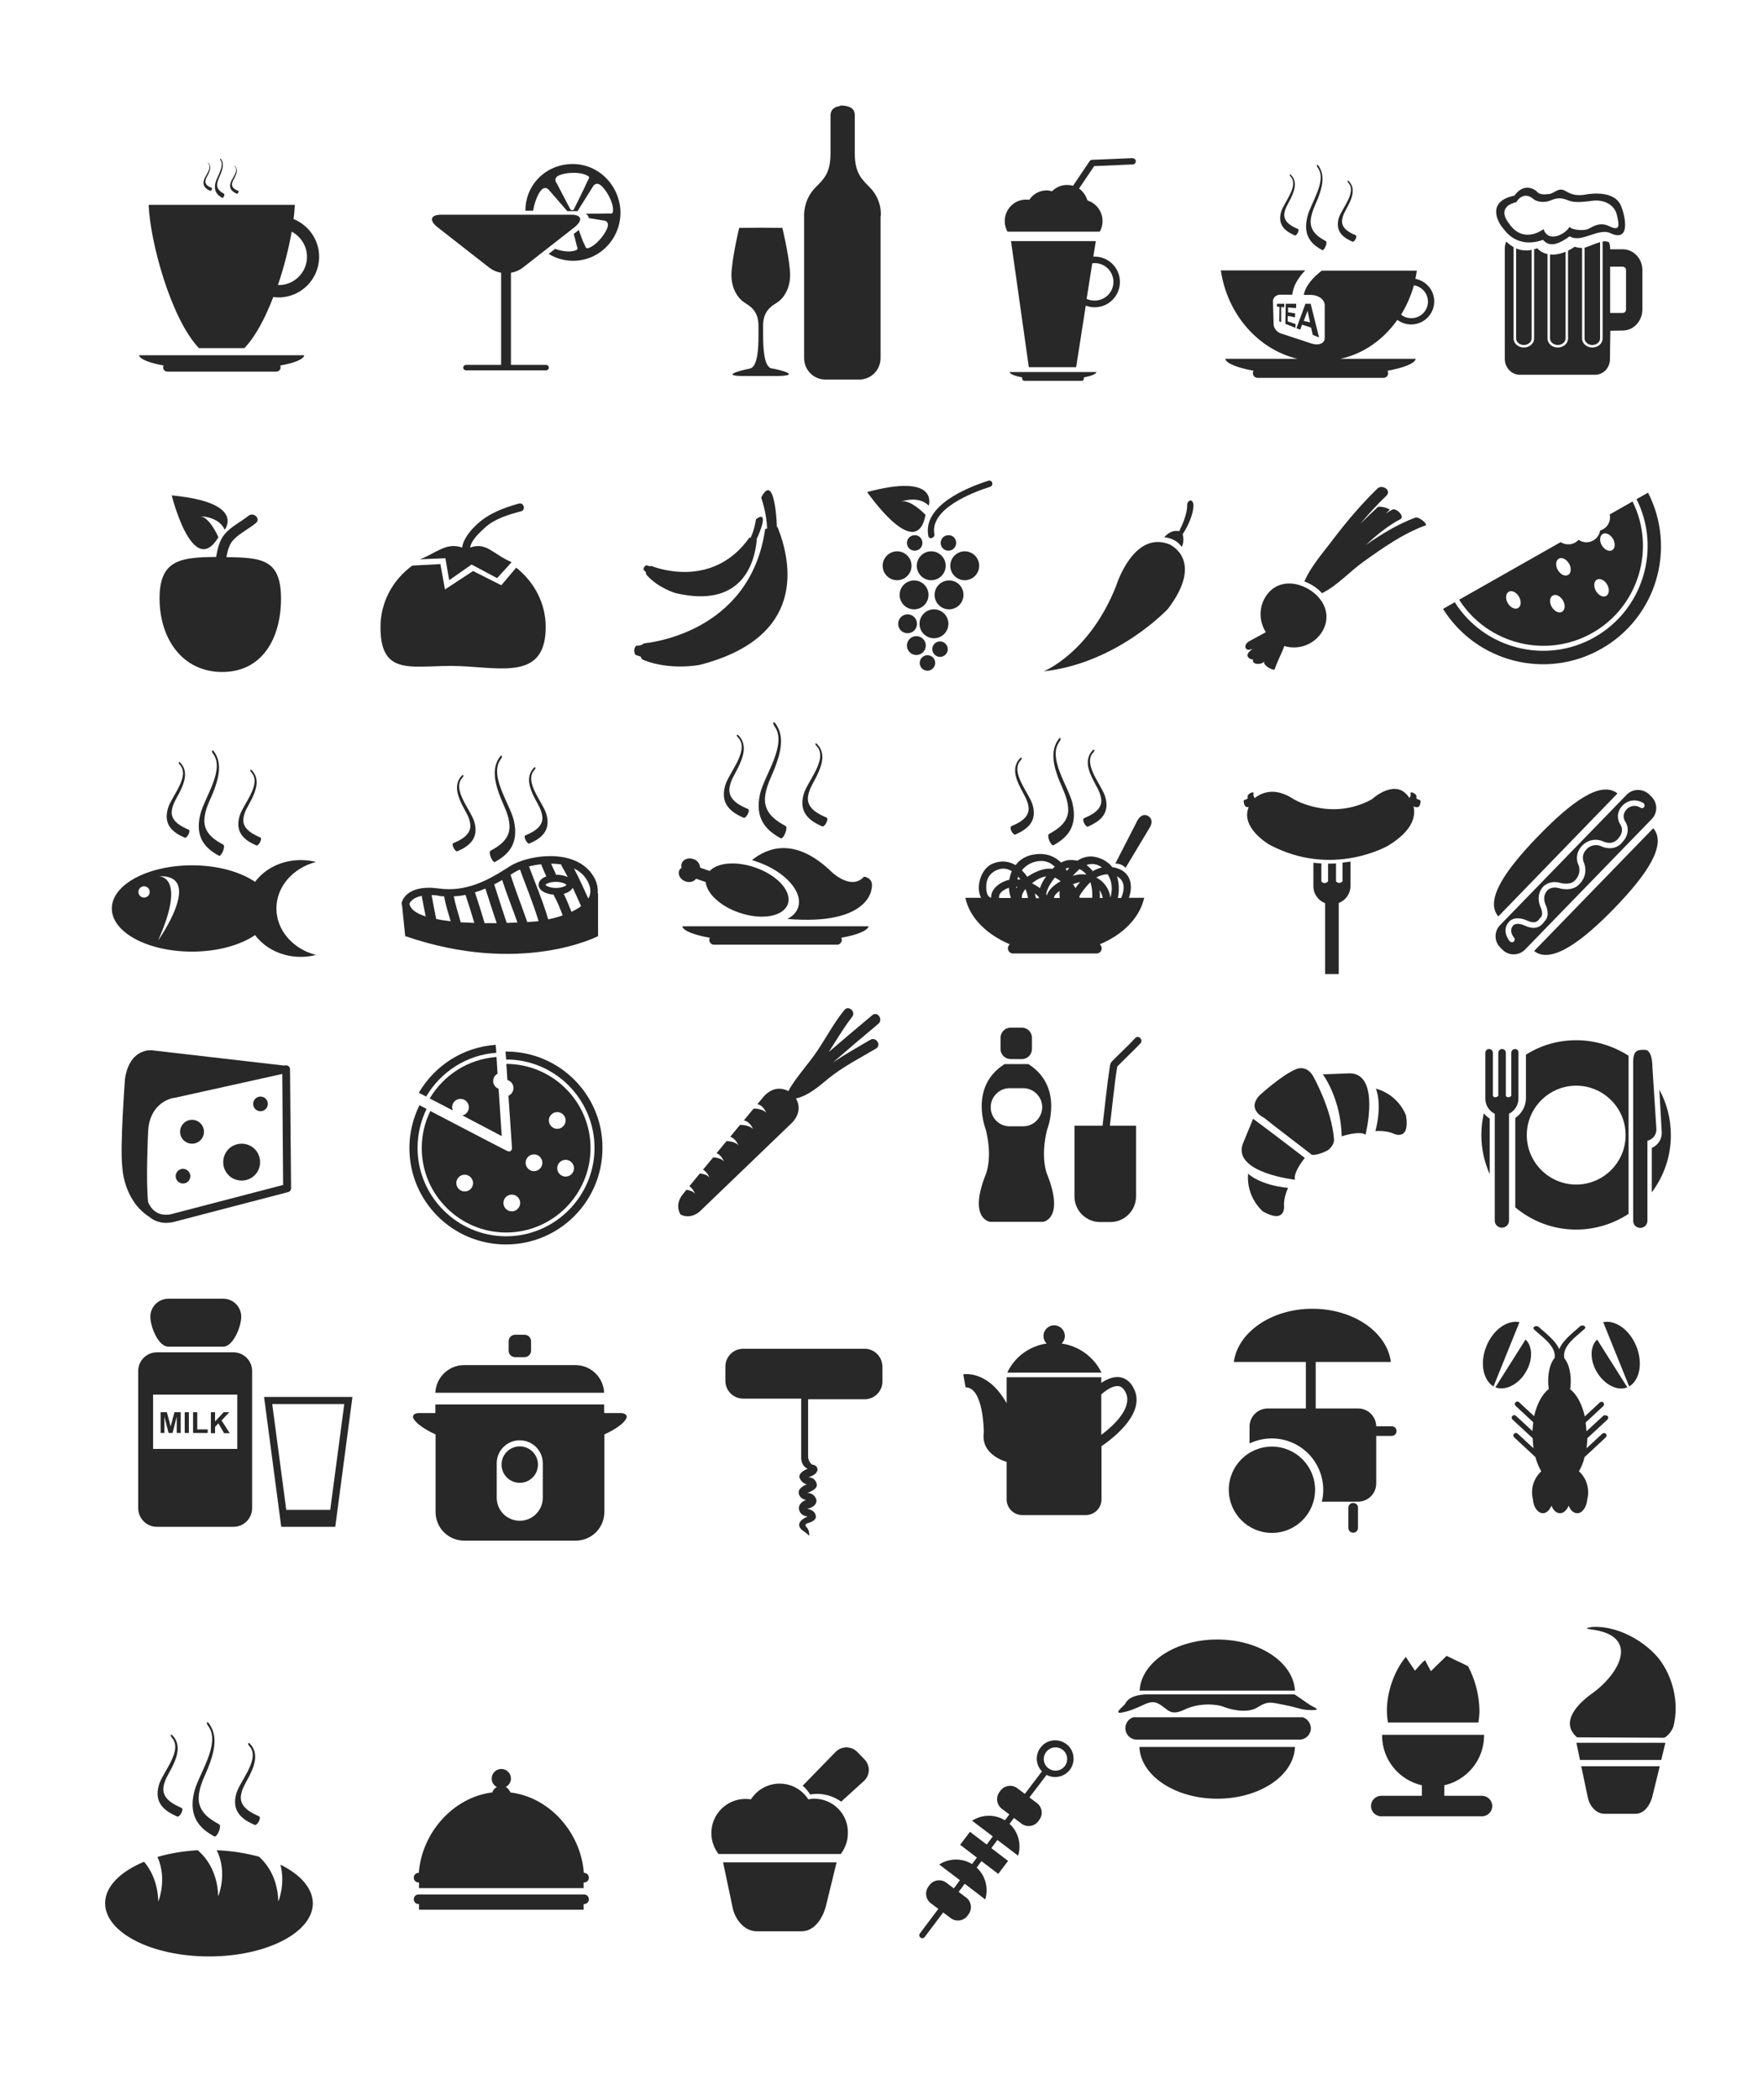 <?xml version="1.0" encoding="UTF-8" standalone="no"?>
<!-- Generator: Adobe Illustrator 23.0.3, SVG Export Plug-In . SVG Version: 6.00 Build 0)  -->

<svg
   xmlns:dc="http://purl.org/dc/elements/1.1/"
   xmlns:cc="http://creativecommons.org/ns#"
   xmlns:rdf="http://www.w3.org/1999/02/22-rdf-syntax-ns#"
   xmlns:svg="http://www.w3.org/2000/svg"
   xmlns="http://www.w3.org/2000/svg"
   xmlns:sodipodi="http://sodipodi.sourceforge.net/DTD/sodipodi-0.dtd"
   xmlns:inkscape="http://www.inkscape.org/namespaces/inkscape"
   version="1.1"
   id="Capa_1"
   x="0px"
   y="0px"
   viewBox="0 0 841.9 1002.6"
   style="enable-background:new 0 0 841.9 1002.6;"
   xml:space="preserve"
   sodipodi:docname="36 Food and drink flat icons.svg"
   inkscape:version="0.92.4 (5da689c313, 2019-01-14)"><defs
   id="defs4701" /><sodipodi:namedview
   pagecolor="#ffffff"
   bordercolor="#666666"
   borderopacity="1"
   objecttolerance="10"
   gridtolerance="10"
   guidetolerance="10"
   inkscape:pageopacity="0"
   inkscape:pageshadow="2"
   inkscape:window-width="1280"
   inkscape:window-height="961"
   id="namedview4699"
   showgrid="false"
   inkscape:zoom="0.76002396"
   inkscape:cx="420.95001"
   inkscape:cy="501.29999"
   inkscape:window-x="-8"
   inkscape:window-y="-8"
   inkscape:window-maximized="1"
   inkscape:current-layer="Capa_1"
   inkscape:snap-text-baseline="true" />
<style
   type="text/css"
   id="style4209">
	.st0{fill:url(#SVGID_1_);}
	.st1{fill:#282829;}
</style>

<g
   id="g4316">
	<path
   class="st1"
   d="M108.1,266c0.6-3.1,1.4-6.2,3.3-8.2c3-3.2,7.4-5.3,10.8-8.1c2.4-2-1-5.4-3.5-3.5c-3.6,2.9-8.4,5.2-11.4,8.8   c-2.5,2.9-3.4,7-4.1,10.9c-17.4,0.1-27,1.6-27,19.8c0,19.1,10.8,35.1,29.9,35.1c19.1,0,28.1-16,28.1-35.1   C134.1,267.4,125.7,266.1,108.1,266z"
   id="path4312" />
	<path
   class="st1"
   d="M104.3,256.5c0,0-4-9.4-8.5-10c0,0,8.7,0,11.5,6.4c0,0,10.4-13-25.3-16.4C82,236.5,92,276.7,104.3,256.5z"
   id="path4314" />
</g>
<g
   id="g4328">
	<path
   class="st1"
   d="M191.8,431.3c0,0.3,0.1,0.6,0.2,1l1.5,14.6c55.5,19.1,92.1,0,92.1,0v-20.6c-0.1,0.1-0.1,0.2-0.2,0.3   c0.2-2.2-0.1-4.5-1.3-7c-3.5-7-11.1-10.9-21.4-10.9c-7.1,0-14.8,2-19.3,4.9c-6.7,4.3-16.8,10.9-28.9,10.9c-1.5,0-3.1-0.1-4.6-0.3   c-1.8-0.2-3.4-0.4-5-0.4c-11.6,0-13,6.9-13.1,7.2l0,0.2L191.8,431.3z M258.4,412.6c0.8,2,1.6,3.9,2.5,5.8c-2.3,0.8-3.7,2.3-3.7,4   c0,2.5,3,4.4,7.2,4.7c0.1,0.2,0.1,0.4,0.2,0.6c1.7,3,2.9,6.1,4.1,9.3c-2.3,0.8-4.7,1.5-7,1.9c0-0.1,0-0.2,0-0.3   c-2.5-8.5-6-16.7-9.1-25C254.4,413.2,256.3,412.8,258.4,412.6z M265.5,421c3.1,0,4.9,1.1,5,1.5c-0.2,0.3-1.9,1.4-5,1.4   c-3.1,0-4.9-1.1-5-1.5C260.7,422,262.4,421,265.5,421z M263.2,412.3c1.4,0,3,0.1,4.8,0.4c0.1,0.2,0.1,0.4,0.2,0.7   c1,1.7,2,3.5,2.9,5.3c-1.5-0.7-3.3-1.1-5.5-1.1c-0.1,0-0.1,0-0.2,0c0-0.3-0.1-0.6-0.2-0.9C264.5,415.3,263.8,413.8,263.2,412.3z    M277.5,432.6c-1.3,1-2.9,1.9-4.6,2.7c-1.2-2.9-2.3-5.8-3.7-8.6c2.1-0.5,3.6-1.6,4.3-2.9C274.9,426.8,276.2,429.7,277.5,432.6z    M239.8,420.1c2.2,6.8,4.9,13.5,7.3,20.3c-1.6,0.1-3.3,0.1-5.1,0.2c-2.1-6.1-4-12.3-6-18.4C237.4,421.5,238.6,420.8,239.8,420.1z    M231.8,424.2c1.8,5.5,3.5,11,5.4,16.5c-1.2,0-2.3,0-3.5,0h0c-0.8,0-1.5,0-2.3,0c-1.4-4.9-3-9.8-4.6-14.7   C228.5,425.5,230.2,424.9,231.8,424.2z M222.3,427.2c1.5,4.5,2.9,8.9,4.2,13.4c-2.3-0.1-4.4-0.2-6.5-0.3c-1.1-4.1-2.5-8.2-3.3-12.4   C218.7,427.8,220.5,427.6,222.3,427.2z M201.4,427.7c0.6,3.3,1.2,6.6,1.9,9.8c-4.8-1.5-7.4-3.6-7.8-6.1   C195.8,430.8,197,428.5,201.4,427.7z M212.1,427.9c0,0,0,0.1,0,0.1c0.7,4.1,2,7.9,3.1,11.8c-2.5-0.3-4.8-0.6-6.9-1.1   c-0.8-3.8-1.5-7.6-2.2-11.4c1.1,0,2.2,0.1,3.3,0.3C210.3,427.9,211.2,427.9,212.1,427.9z M245.4,416.6c0.8-0.5,1.8-1,2.9-1.5   c3,8.2,6.4,16.3,8.9,24.7c-0.1,0-0.2,0-0.3,0c0,0-2,0.2-5.1,0.4c-2.6-7.5-5.6-15-8-22.6C244.4,417.3,244.9,416.9,245.4,416.6z    M281.1,428.7c0,0.1-0.1,0.2-0.2,0.2c-2.2-4.8-4.3-9.6-6.8-14.3c2.7,1.3,5.1,3.3,6.7,6.5C282.2,424,282.3,426.4,281.1,428.7z"
   id="path4318" />
	<g
   id="g4326">
		<path
   class="st1"
   d="M220.4,370.4c-3.8,4.2-1.9,9.5,0.4,14.1c1.4,2.8,3.5,5.7,3.8,9.3c0.4,5.1-5.5,7.6-8.1,8.7    c-1.2,0.5,0.9,4.3,1.9,3.9c5.3-2.3,10.5-5.9,8.1-14.1c-1.7-5.7-10.8-15.4-5.7-21C221.7,370.3,221.3,369.5,220.4,370.4L220.4,370.4    z"
   id="path4320" />
		<path
   class="st1"
   d="M254.8,366.7c-3.8,4.2-1.9,9.5,0.4,14.1c1.4,2.8,3.5,5.7,3.8,9.3c0.4,5.1-5.5,7.6-8.1,8.7    c-1.2,0.5,0.9,4.3,1.9,3.9c5.3-2.3,10.5-5.9,8.1-14.1c-1.7-5.7-10.8-15.4-5.7-21C256.1,366.6,255.7,365.7,254.8,366.7L254.8,366.7    z"
   id="path4322" />
		<path
   class="st1"
   d="M238.7,361.3c-4.3,5.8-2.1,13.2,0.4,19.7c1.6,4,3.9,8,4.2,12.9c0.5,7.2-6.1,10.6-9,12.2c-1.4,0.8,1,6,2.1,5.4    c5.8-3.3,11.6-8.2,9-19.7c-1.8-7.9-12-21.5-6.3-29.3C240.1,361.2,239.7,359.9,238.7,361.3L238.7,361.3z"
   id="path4324" />
	</g>
</g>
<g
   id="g4340">
	<g
   id="g4332">
		<path
   class="st1"
   d="M760,777.9c23.1,3,13.9,20.8,0.1,30.7c-6.5,4.6-15.4,13.6-7,20.8l41.7,0.2c1.8-1,3.9-3.4,4.5-6.1    c2.1-9,0.6-20.2-5.7-29.7c-5.1-7.8-18.9-17.8-33.1-17.1C760.5,776.8,754.8,777.2,760,777.9z"
   id="path4330" />
	</g>
	<g
   id="g4338">
		<polygon
   class="st1"
   points="793.3,840.2 795.3,832 752.8,832 754.5,840.2   "
   id="polygon4334" />
		<path
   class="st1"
   d="M755.1,843.2l3.1,14.7c0.6,3.6,3.6,8,8,8H781c4.4,0,7-4.4,8-8l3.6-14.7H755.1z"
   id="path4336" />
	</g>
</g>
<g
   id="g4352">
	<g
   id="g4348">
		<path
   class="st1"
   d="M120.4,367.9c3.8,4.1,1.9,9.4-0.4,14c-1.4,2.8-3.5,5.7-3.8,9.2c-0.4,5.1,5.5,7.5,8.1,8.7    c1.2,0.5-0.9,4.3-1.9,3.8c-5.2-2.3-10.4-5.8-8-14c1.6-5.6,10.8-15.3,5.6-20.9C119.1,367.8,119.5,366.9,120.4,367.9L120.4,367.9z"
   id="path4342" />
		<path
   class="st1"
   d="M86.2,364.2c3.8,4.1,1.9,9.4-0.4,14c-1.4,2.8-3.5,5.7-3.8,9.2c-0.4,5.1,5.5,7.5,8.1,8.7    c1.2,0.5-0.9,4.3-1.9,3.8c-5.2-2.3-10.4-5.8-8-14c1.6-5.6,10.8-15.3,5.6-20.9C85,364.1,85.3,363.2,86.2,364.2L86.2,364.2z"
   id="path4344" />
		<path
   class="st1"
   d="M102.2,358.8c4.2,5.7,2.1,13.1-0.4,19.5c-1.6,3.9-3.9,8-4.2,12.8c-0.5,7.1,6,10.5,9,12.1c1.3,0.8-1,6-2.1,5.3    c-5.8-3.2-11.6-8.1-8.9-19.5c1.8-7.9,11.9-21.4,6.2-29.1C100.8,358.7,101.2,357.5,102.2,358.8L102.2,358.8z"
   id="path4346" />
	</g>
	<path
   class="st1"
   d="M132,433.7c0-10.5,8-19.4,18.9-22.2c-2.3-0.6-4.7-0.9-7.3-0.9c-9.1,0-17.1,4.1-21.8,10.4   c-7-4.8-17.9-7.9-30.1-7.9c-21.1,0-38.3,9.2-38.3,20.6c0,11.4,17.1,20.6,38.3,20.6c12.2,0,23.1-3.1,30.1-7.9   c4.7,6.3,12.7,10.4,21.8,10.4c2.5,0,5-0.3,7.3-0.9C140,453.1,132,444.2,132,433.7z M68.8,428.5c-1.5,0-2.7-1.2-2.7-2.7   c0-1.5,1.2-2.7,2.7-2.7c1.5,0,2.7,1.2,2.7,2.7C71.5,427.3,70.3,428.5,68.8,428.5z M75.5,449c13.1-29.4,1.8-30.7,0.2-30.7   C97.9,417.4,75.5,449,75.5,449z"
   id="path4350" />
</g>
<g
   id="g4364">
	<path
   class="st1"
   d="M484.9,398.4c5.3-2.4,10.6-5.9,8.2-14.2c-1.7-5.7-10.9-15.6-5.7-21.2c0.9-1,0.6-1.9-0.4-0.9   c-3.9,4.2-2,9.6,0.4,14.2c1.4,2.9,3.5,5.8,3.8,9.3c0.4,5.2-5.5,7.6-8.2,8.8C481.7,395.1,483.8,398.9,484.9,398.4z"
   id="path4354" />
	<path
   class="st1"
   d="M519.6,394.6c5.3-2.4,10.6-5.9,8.2-14.2c-1.7-5.7-10.9-15.6-5.7-21.2c0.9-1,0.6-1.9-0.4-0.9   c-3.9,4.2-2,9.6,0.4,14.2c1.4,2.9,3.5,5.8,3.8,9.3c0.4,5.2-5.5,7.6-8.2,8.8C516.4,391.3,518.5,395.1,519.6,394.6z"
   id="path4356" />
	<path
   class="st1"
   d="M503.1,403.5c5.9-3.3,11.7-8.3,9.1-19.8c-1.8-8-12.1-21.7-6.3-29.6c1-1.4,0.6-2.6-0.4-1.2   c-4.3,5.8-2.2,13.4,0.4,19.9c1.6,4,3.9,8.1,4.2,13c0.5,7.2-6.1,10.6-9.1,12.3C499.6,398.9,502,404.2,503.1,403.5z"
   id="path4358" />
	<path
   class="st1"
   d="M534.3,414.8c-1-0.4-2.1-0.7-3.1-0.8c-2.3-2.9-5.7-4.7-9.5-5.1c-2.6-0.2-5.1,0.6-7.2,2   c-1.3-0.3-2.7-0.4-4.2-0.3c-1.1,0.1-2.3,0.5-3.6,1.2c-3.4-3.4-8.1-5-14.3-3.6c-3.2,0.8-5.7,2.5-7.4,4.8c-3.3-1.9-7.1-2.4-11.2-0.6   c-5.4,2.4-8,11.1-5.3,16.2H461c2,9.5,10.1,17.5,21.2,22.2c-0.5,0.5-0.9,1.1-0.9,1.9c0,1.4,1.1,2.5,2.5,2.5h39.8   c1.4,0,2.5-1.1,2.5-2.5c0-0.7-0.3-1.4-0.9-1.9c11.1-4.6,19.1-12.7,21.2-22.2h-7.3C541,423.3,540.3,417.2,534.3,414.8z M535.4,428.7   h-1.6c0.7-3.3,0.7-6.8-0.4-10.3c0,0,0,0,0,0C537.4,420.4,537.1,424.9,535.4,428.7z M515.6,428.7c-0.1-0.2-0.1-0.4-0.2-0.6   c0.8-2.1,3.8-5.4,5.1-6.8c0.1,0,0.2,0.1,0.3,0.1c0.7,2.3,0.9,4.8,0.8,7.2H515.6z M503.3,428.7c0.1-1.2,1.2-2.3,2.7-3.4   c-0.1,1.2-0.1,2.3,0.1,3.4H503.3z M515.5,414.9c1.3,0.6,2.4,1.5,3.3,2.6c-0.9-0.1-1.9-0.1-2.9-0.1c-1,0.1-2.2,0.3-3.6,0.7   C513.3,417,514.4,415.9,515.5,414.9z M512.4,422.1c0.9-0.3,1.6-0.6,2.1-0.7c0.4-0.1,0.9-0.2,1.3-0.3c-0.8,0.9-1.6,1.9-2.2,2.9   C513.2,423.4,512.8,422.7,512.4,422.1z M504.2,419.2c0.8,0.4,1.6,0.9,2.3,1.5c-3.1,1.7-5.8,4.1-6.6,6.7c-0.1-0.1-0.2-0.2-0.3-0.4   c0.2-2.6,2.5-5.9,3.6-7.4c0.2-0.2,0.3-0.4,0.5-0.6C503.9,419,504,419.1,504.2,419.2z M496.6,424c-1.2-0.9-2.5-1.7-3.8-2.3   c0.4-0.3,0.8-0.6,1.2-0.9c1.8-1.3,3.7-2.2,5.6-2.4C498.3,420.1,497.2,422.1,496.6,424z M485.3,423.3c0.2,0,0.3,0,0.5,0   c-0.2,0.3-0.3,0.5-0.5,0.8C485.3,423.9,485.3,423.6,485.3,423.3z M485.8,419.8c0.1-0.4,0.3-0.8,0.4-1.3c0.4,0.5,0.8,0.9,1.1,1.4   C486.8,419.9,486.3,419.8,485.8,419.8z M488,428.7c-0.2-1.5,0.6-2.9,1.7-4.3c0.6,1.5,1,3,1.2,4.3H488z M494.2,426.5   c0.7,0.5,1.3,1.1,1.9,1.8c0,0.2,0,0.3,0.1,0.5h-1.5C494.5,428,494.3,427.2,494.2,426.5z M529,417.4c0.5,0.9,1,1.9,1.3,2.8   c0.9,2.7,0.7,5.5,0,8.3c-0.6-4.2-3.1-7.7-6.8-9.6C525.2,418,527.1,417.4,529,417.4z M519.3,412.8c2.6-0.8,5-0.1,6.9,1.3   c-1.5,0.4-3,1-4.4,1.8c-0.8-1.1-1.8-2.1-2.9-2.9C519.1,412.9,519.2,412.8,519.3,412.8z M510.7,414.2c-0.4,0.5-0.8,1-1.2,1.6   c-0.2-0.4-0.4-0.8-0.7-1.1C509.4,414.5,510.1,414.3,510.7,414.2z M493.3,411.7c4.5-1.5,8-0.4,10.4,2.1c-0.4,0.3-0.7,0.6-1.1,1   c-0.5-0.1-0.9-0.1-1.4-0.1c-3-0.1-7.2,1.5-10.6,3.9c-0.8-1.1-1.7-2.2-2.6-3.1C489.3,413.8,491.1,412.5,493.3,411.7z M471,422.3   c0.3-3.7,2.5-6.2,6-7.3c2.2-0.7,4.4-0.2,6.2,0.9c-0.6,1.3-1,2.7-1.2,4.1c-4.5,1-8.9,4.4-8.7,8.6C470.9,427.9,470.9,424.5,471,422.3   z M477.1,428.7c-0.4-2.5,2.6-4.2,4.7-4.9c0.1,1.7,0.4,3.3,0.9,4.9H477.1z M525.2,428.7c0.1-1.3,0-2.5-0.1-3.8   c0.7,1.1,1.2,2.4,1.5,3.8H525.2z"
   id="path4360" />
	<path
   class="st1"
   d="M548.5,389.7c-3.8-2.5-6,3.3-6,3.3l-9.9,19.3c3.1-0.2,4.9,2,4.9,2l11.4-19   C551.4,391.4,548.5,389.7,548.5,389.7z"
   id="path4362" />
</g>
<g
   id="g4370">
	<path
   class="st1"
   d="M624.8,281.2c-7.6-4.4-16.3-3.5-20.7,4.1c-3.1,5.3-2.7,11.7,0.4,16.5c-2.7,1.4-5.4,3-8.1,4.4   c-1,0.5-2.2,2.2-1.5,3.3c0.7,1.1,2.2,0.7,3.2,0.2c-0.5,0.5-1,0.9-1.5,1.4c-2,2-0.2,3.7,1.9,3.8c-0.7,1,0.6,1.9,1.5,2   c1.3,0.2,2.8-0.1,3.8-1.1c0,0.1-0.1,0.1-0.1,0.2c-0.6,1.7,4.6,4.5,5,3.5c1-2.9,2.3-5.6,3.5-8.3c0.4-0.9,0.8-1.9,1.1-2.8   c6.9,2.1,14.5-0.7,18.3-7.2C635.9,293.6,632.3,285.6,624.8,281.2z"
   id="path4366" />
	<path
   class="st1"
   d="M675.9,247.1c-8.6,3.2-16.2,7.9-23.7,13.1c5.1-4.7,10.4-9.1,16.6-12.4c2.2-1.2-2.1-5.5-3.9-4.5   c-1.1,0.6-2.2,1.2-3.2,1.9c0.6-0.6,1.3-1.2,1.9-1.8c0.4-0.4-4.7-2.2-5.8-1.2c-2.8,2.6-5.5,5.2-8.2,7.9c3.9-4.7,8-9.2,12.4-13.4   c2.8-2.7-2.1-5.7-4.3-3.4c-7.6,7.4-14.4,15.4-20.8,23.8c-4.6,6.2-10.8,13-14,20.5c1.2,0.4,2.4,1,3.6,1.7c1.9,1.1,3.5,2.4,4.8,3.9   c7.3-3.6,13.3-10.4,19.9-15.1c9.4-6.7,18.7-13.3,29.6-17.3C681.9,250.2,677.5,246.5,675.9,247.1z"
   id="path4368" />
</g>
<g
   id="g4376">
	<path
   class="st1"
   d="M558.3,259.8c-17.2-6.6-25.3,19.9-25.3,19.9c-12.7,32.1-34.6,40.8-34.6,40.8c35.3-3.9,59.4-29.9,59.4-29.9   C575.6,267,558.3,259.8,558.3,259.8z"
   id="path4372" />
	<path
   class="st1"
   d="M568.6,238.9c0,0-1.9,0.1-1.7,2.9c0,0,0.1,4.2-3.8,11.8c0,0-3.7-1.2-7.1,2.9c0,0,5.4,0.2,8.3,4.6   c0,0,1.4-2,0.5-6.1c0,0,4.7-6.9,5.1-13.2C569.9,241.8,570.2,239.3,568.6,238.9z"
   id="path4374" />
</g>
<g
   id="g4384">
	<path
   class="st1"
   d="M492.8,500.8c0,2.6-2.1,4.8-4.8,4.8h-5.4c-2.6,0-4.8-2.1-4.8-4.8v-5.4c0-2.6,2.1-4.8,4.8-4.8h5.4   c2.6,0,4.8,2.1,4.8,4.8V500.8z"
   id="path4378" />
	<path
   class="st1"
   d="M544.6,498.1c1.6-1.7-1-4.2-2.5-2.5c-3.6,3.9-7.6,7.5-11.3,11.3c-0.3,0.3-0.4,0.7-0.5,1.1   c-0.1,0.1-0.1,0.3-0.2,0.4c-1.5,9.6-2.4,19.3-3.6,29h-13.4c0,0.1,0,0.1,0,0.2v33.6c0,6.7,5.5,12.2,12.2,12.2h5   c6.7,0,12.2-5.5,12.2-12.2v-33.6c0-0.1,0-0.1,0-0.2H530c1.2-9.3,2-18.7,3.5-28c0-0.1,0-0.1,0-0.2   C537.2,505.4,541,501.9,544.6,498.1z"
   id="path4380" />
	<path
   class="st1"
   d="M500,560.5c0,0-3.3-7.6,0-21.1c0,0,8.3-20.5-8.9-31.4h-0.9h-9.6h-0.9c-17.2,10.9-8.9,31.4-8.9,31.4   c3.3,13.5,0,21.1,0,21.1c-8.6,21.5,2,22.8,2,22.8h7.2h11h7.2C498,583.3,508.6,582,500,560.5z M488.6,537.7h-6.5c-5,0-9-4.1-9-9.1   c0-5,4.1-9.1,9-9.1h6.5c5,0,9.1,4.1,9.1,9.1C497.6,533.6,493.6,537.7,488.6,537.7z"
   id="path4382" />
</g>
<g
   id="g4390">
	<path
   class="st1"
   d="M212.7,266.5l1.8,10.5l10.7-7.5l12.2,6.5l6.9-7.6c-9.4-4.2-12-9.7-19.8-7c0.6-3.7,4.8-7.4,7.3-9.7   c4.6-4.1,11.2-6.1,17-7.6c2.4-0.6,1.4-4.3-1-3.7c-7.2,2-14.2,4.6-19.8,9.7c-3,2.7-6.8,7.1-7.3,11.3c-7.7-2.7-12.5,2.8-20.2,5.6   L212.7,266.5z"
   id="path4386" />
	<path
   class="st1"
   d="M246.5,271l-7.1,8.4l-13.5-6.8l-13.4,8.8l-2.2-12.1l-13.4,0.7c-9.3,6.8-15.2,17.4-15.2,29.3   c-0.1,24.8,16.2,17.8,37.9,18.7c20.7,0.9,41,6.3,41-18.7C260.6,288,255.1,277.8,246.5,271z"
   id="path4388" />
</g>
<g
   id="g4424">
	<path
   class="st1"
   d="M442,245.8c0,0-7-7.4-11.5-6.4c0,0,8.2-3,13,2c0,0,5.3-15.8-29.4-6.5C414.1,234.8,437.5,269.1,442,245.8z"
   id="path4392" />
	<path
   class="st1"
   d="M450.5,232.5"
   id="path4394" />
	<g
   id="g4420">
		<path
   class="st1"
   d="M435.3,270.1c0,3.8-3.1,6.9-6.9,6.9c-3.8,0-6.9-3.1-6.9-6.9c0-3.8,3.1-6.9,6.9-6.9    C432.2,263.2,435.3,266.3,435.3,270.1z"
   id="path4396" />
		<path
   class="st1"
   d="M451.6,270.1c0,3.8-3.1,6.9-6.9,6.9c-3.8,0-6.9-3.1-6.9-6.9c0-3.8,3.1-6.9,6.9-6.9    C448.5,263.2,451.6,266.3,451.6,270.1z"
   id="path4398" />
		<path
   class="st1"
   d="M467.6,270.1c0,3.8-3.1,6.9-6.9,6.9c-3.8,0-6.9-3.1-6.9-6.9c0-3.8,3.1-6.9,6.9-6.9    C464.5,263.2,467.6,266.3,467.6,270.1z"
   id="path4400" />
		<path
   class="st1"
   d="M460.1,284c0,3.8-3.1,6.9-6.9,6.9c-3.8,0-6.9-3.1-6.9-6.9c0-3.8,3.1-6.9,6.9-6.9    C457.1,277.1,460.1,280.2,460.1,284z"
   id="path4402" />
		<path
   class="st1"
   d="M443.4,284c0,3.8-3.1,6.9-6.9,6.9c-3.8,0-6.9-3.1-6.9-6.9c0-3.8,3.1-6.9,6.9-6.9    C440.3,277.1,443.4,280.2,443.4,284z"
   id="path4404" />
		<path
   class="st1"
   d="M452.9,297.8c0,3.8-3.1,6.9-6.9,6.9c-3.8,0-6.9-3.1-6.9-6.9s3.1-6.9,6.9-6.9    C449.8,290.9,452.9,294,452.9,297.8z"
   id="path4406" />
		<path
   class="st1"
   d="M437.9,297.8c0,2.5-2,4.5-4.5,4.5c-2.5,0-4.5-2-4.5-4.5c0-2.5,2-4.5,4.5-4.5    C435.9,293.3,437.9,295.3,437.9,297.8z"
   id="path4408" />
		<path
   class="st1"
   d="M442.1,308.2c0,2.5-2,4.5-4.5,4.5c-2.5,0-4.5-2-4.5-4.5c0-2.5,2-4.5,4.5-4.5    C440.1,303.7,442.1,305.7,442.1,308.2z"
   id="path4410" />
		<path
   class="st1"
   d="M440.5,259.2c0,2.1-1.7,3.7-3.7,3.7c-2.1,0-3.7-1.7-3.7-3.7c0-2.1,1.7-3.7,3.7-3.7    C438.8,255.4,440.5,257.1,440.5,259.2z"
   id="path4412" />
		<path
   class="st1"
   d="M452.6,309.9c0,2.1-1.7,3.7-3.7,3.7c-2,0-3.7-1.7-3.7-3.7c0-2.1,1.7-3.7,3.7-3.7    C450.9,306.2,452.6,307.9,452.6,309.9z"
   id="path4414" />
		<path
   class="st1"
   d="M446.6,316.5c0,2-1.7,3.7-3.7,3.7c-2.1,0-3.7-1.7-3.7-3.7c0-2.1,1.7-3.7,3.7-3.7    C444.9,312.8,446.6,314.4,446.6,316.5z"
   id="path4416" />
		<path
   class="st1"
   d="M456.6,259.2c0,2.1-1.7,3.7-3.7,3.7c-2.1,0-3.7-1.7-3.7-3.7c0-2.1,1.7-3.7,3.7-3.7    C455,255.4,456.6,257.1,456.6,259.2z"
   id="path4418" />
	</g>
	<path
   class="st1"
   d="M446.2,255c-2.2-12,17.8-19.8,26.6-22.6c1.9-0.6,1.1-3.5-0.8-2.9c-10.7,3.4-31.4,12-28.7,26.3   C443.6,257.8,446.5,256.9,446.2,255L446.2,255z"
   id="path4422" />
</g>
<g
   id="g4430">
	<path
   class="st1"
   d="M199.9,898.7h0.2v2.7h78.6v-2.7h0.2c1.3,0,2.3-1,2.3-2.3c0-1.3-1-2.3-2.3-2.3h-0.1   c-1.4-19.1-16.2-36.1-35.1-38.4c-0.4-1.1-1.2-2.1-2.2-2.6c1.5-0.8,2.5-2.3,2.5-4c0-2.5-2-4.6-4.6-4.6c-2.5,0-4.6,2-4.6,4.6   c0,1.8,1,3.3,2.5,4c-1,0.5-1.9,1.5-2.2,2.6c-18.8,2.3-33.7,19.4-35.1,38.4h-0.1c-1.3,0-2.3,1-2.3,2.3   C197.6,897.7,198.6,898.7,199.9,898.7z"
   id="path4426" />
	<path
   class="st1"
   d="M278.9,904.4h-79c-1.3,0-2.3,1-2.3,2.3c0,1.3,1,2.3,2.3,2.3h0.2v2.7h78.6V909h0.2c1.3,0,2.3-1,2.3-2.3   C281.2,905.5,280.2,904.4,278.9,904.4z"
   id="path4428" />
</g>
<g
   id="g4440">
	<path
   class="st1"
   d="M274.8,651.7h-53.2c-7.4,0-13.4,5.9-13.7,13.2h80.6C288.2,657.6,282.2,651.7,274.8,651.7z"
   id="path4432" />
	<path
   class="st1"
   d="M246,647.9h4.5c1.7,0,3.1-1.4,3.1-3.1v-4.5c0-1.7-1.4-3.1-3.1-3.1H246c-1.7,0-3.1,1.4-3.1,3.1v4.5   C242.9,646.5,244.2,647.9,246,647.9z"
   id="path4434" />
	<path
   class="st1"
   d="M299.3,676.5c0-2-2.9-1.9-2.9-1.9h-7.9v-4.1h-80.6v4.1h-7.9c0,0-2.8-0.1-2.8,1.9c0,0,0.3,3.4,10.8,8.3v37   c0,7.6,6.1,13.7,13.7,13.7h53.2c7.6,0,13.7-6.1,13.7-13.7v-37C299,680,299.3,676.5,299.3,676.5z M259.2,715c0,6.1-4.9,11-11,11   c-6.1,0-11-4.9-11-11v-16.4c0-6.1,4.9-11,11-11c6.1,0,11,4.9,11,11V715z"
   id="path4436" />
	<path
   class="st1"
   d="M248.2,690.5c-4.8,0-8.7,3.9-8.7,8.7c0,4.8,3.9,8.7,8.7,8.7c4.8,0,8.7-3.9,8.7-8.7   C256.9,694.4,253,690.5,248.2,690.5z"
   id="path4438" />
</g>
<g
   id="g4450">
	<g
   id="g4446">
		<path
   class="st1"
   d="M732.6,454c8.1,6.5,23.1-4.7,38.4-20.5c15.3-15.8,25.2-30.2,18.5-38.1L732.6,454z"
   id="path4442" />
		<path
   class="st1"
   d="M772.4,378.8c-8.1-6.5-22.6,4.6-37.9,20.4c-15.3,15.8-25.7,30.4-19,38.3L772.4,378.8z"
   id="path4444" />
	</g>
	<path
   class="st1"
   d="M776.8,379.4l-60.5,62.3c-2.9,3-2.8,7.8,0.2,10.7l1.1,1.1c3,2.9,7.8,2.8,10.7-0.2l60.5-62.3   c2.9-3,2.8-7.8-0.2-10.7l-1.1-1.1C784.5,376.4,779.7,376.4,776.8,379.4z M785.2,385.2c-0.4,0.6-1.2,0.8-1.8,0.4   c-3.6-2.2-6.3,0.4-6.5,0.7c-2.7,2.7-1.1,5.4-0.9,5.7c2.7,4.1,0.6,8.1-0.9,9.6c-0.3,0.4-0.6,0.7-0.8,1c-3.3,3.4-7.8,2.4-9.9,1.3   c-3.5-1.4-6.1,0.9-6.2,1c-3.7,3.2-1.9,6.8-1.7,7.2c2.2,6.3-2.5,10.2-2.7,10.4c-3.5,3.3-9.1,1.6-9.4,1.5c-3.5-1-5.4,0.9-5.5,1.1   c-2.6,2.9-1,6.3-1,6.4c2.4,5.1,0.5,7.6-0.3,8.3c-1.2,1.7-3.6,4.8-9.4,2.1c-4-1.8-5.4-0.2-5.5-0.2c-2.5,2.7,0.2,5.8,0.3,5.9   c0.5,0.6,0.4,1.4-0.1,1.9c-0.6,0.5-1.4,0.4-1.9-0.1c-1.5-1.7-3.6-6-0.3-9.4c0-0.1,2.6-3.2,8.6-0.5c4,1.8,5.1,0.2,6.2-1.3   c0.1-0.1,0.2-0.3,0.4-0.4c0,0,1.4-1.3-0.4-5.2c-0.1-0.2-2.3-5.1,1.4-9.3c0.1-0.1,3.1-3.3,8.2-1.8c0.1,0,4.4,1.3,6.8-1   c0.2-0.2,3.4-3,2-7.3c-1-1.8-2-6.4,2.4-10.2c0.1-0.1,3.8-3.5,9.1-1.4c0.3,0.2,4.7,2.4,7.6-1.6c0.2-0.3,2.9-3.1,0.7-6.5   c-1.1-1.6-2.2-5.6,1.2-9c1.4-1.6,5.4-3.8,9.9-1.1C785.3,383.7,785.5,384.5,785.2,385.2z"
   id="path4448" />
</g>
<g
   id="g4456">
	<path
   class="st1"
   d="M371.3,251.6l-0.3,0.1c-0.1-3-0.6-11.9-2.4-15.9c-2.2-4.9-5.1,1.8-5.1,1.8s2.7,7.5,2.8,14.8l-0.9,0.1   c-7.2,50.8-57.8,54.6-57.8,54.6c-1.9,1.5-3.7,1.1-3.7,1.1c-2,1.9-0.5,4.4-0.5,4.4l2.6,0.9c0.2,1.3,1.6,1.7,1.6,1.7   c12.7,5,26.6,2.2,26.6,2.2C384.9,304.3,378.3,269.1,371.3,251.6z"
   id="path4452" />
	<path
   class="st1"
   d="M361.4,257.7l-0.2-0.1c0.8-1.6,3-6.6,3.1-9.3c0.1-3.3-3.3-0.4-3.3-0.4s-0.6,4.8-2.6,8.9l-0.5-0.2   c-18.1,25.7-46.8,13.6-46.8,13.6c-1.4,0.3-2.3-0.4-2.3-0.4c-1.6,0.5-1.5,2.2-1.5,2.2l1.2,1.2c-0.2,0.8,0.4,1.4,0.4,1.4   c5.6,6.3,13.9,8.6,13.9,8.6C354.1,290.4,360.3,269.3,361.4,257.7z"
   id="path4454" />
</g>
<g
   id="g4468">
	<path
   class="st1"
   d="M603.6,533.6c0,0-8.6-3.8-2-10.8c0,0,10.6-9.7,17.4-12.4c0,0,4.8-2.3,8.1,3.4c0,0,8.8,15.6,9.9,29.8   c0,0,0.7,2.5-2.7,5.4c0,0-4.7,2.7-7.9,2.3C626.5,551.2,608.6,537.7,603.6,533.6z"
   id="path4458" />
	<path
   class="st1"
   d="M631.7,512.9c0,0,8.6,11.3,9,29.6c0,0,8.5-2.9,11.4-0.8c0,0,7.2-28.8-7.3-29.3L631.7,512.9z"
   id="path4460" />
	<path
   class="st1"
   d="M657,519.7c0,0,3.3,6.8-0.2,20.3c0,0,5.2-0.5,8.9,1.3c0,0,7.8,3.6,5.7-8.8C671.4,532.5,668.2,522.8,657,519.7z   "
   id="path4462" />
	<path
   class="st1"
   d="M598.4,534.1c0,0,9,6.6,24.7,18.7c0,0-5.7,6.9-4.7,10.4c0,0-29.5-3.3-25-16.9L598.4,534.1z"
   id="path4464" />
	<path
   class="st1"
   d="M596,560.3c0,0,5.3,5.4,19.1,6.8c0,0-2.3,4.7-1.9,8.8c0,0,0.7,8.6-10.2,2.4C603.1,578.3,595.1,571.9,596,560.3   z"
   id="path4466" />
</g>
<g
   id="g4476">
	<path
   class="st1"
   d="M664.6,680.9h-7.4c-0.1-4.7-3.9-8.5-8.6-8.5h-20.3v-22.2h35.9c-1.9-14.3-17.9-25.4-37.5-25.4   c-19.5,0-35.6,11.2-37.5,25.4h34.4v22.2h-18.2c-4.8,0-8.7,3.9-8.7,8.7v8c3.2-1.5,6.8-2.4,10.6-2.4c13.6,0,24.6,11,24.6,24.6   c0,1.9-0.2,3.8-0.7,5.6h17.3c4.8,0,8.7-3.9,8.7-8.7v-22.7h7.4c1.3,0,2.3-1,2.3-2.3C666.9,681.9,665.9,680.9,664.6,680.9z"
   id="path4470" />
	<path
   class="st1"
   d="M646.2,717.5c-1.3,0-2.3,1-2.3,2.3v9.6c0,1.3,1,2.3,2.3,2.3c1.3,0,2.3-1,2.3-2.3v-9.6   C648.6,718.6,647.5,717.5,646.2,717.5z"
   id="path4472" />
	<path
   class="st1"
   d="M607.4,690.6c-11.4,0-20.6,9.2-20.6,20.6c0,11.4,9.2,20.6,20.6,20.6c11.4,0,20.6-9.2,20.6-20.6   C628,699.8,618.7,690.6,607.4,690.6z"
   id="path4474" />
</g>
<g
   id="g4482">
	<path
   class="st1"
   d="M676.4,380.5c0.4-1.6-3.3-3.1-2.8-1.6c0.2,0.7-0.1,1.5-0.5,2.1c-0.8-1.2-1.5-1.9-1.5-1.9   c-6.5-6.8-16.5,2.5-16.5,2.5c-19.4,10.6-37.2,0-37.2,0c-9.8-6.6-16.4-2.5-18.7-0.6c-0.5-0.6-0.8-1.4-0.6-2.1c0.5-1.5-3.2,0-2.8,1.6   c0.4,1.6-2.2,0.8-1.9,2.2c0.3,1.4,0.4,2.9,2.4,2.6c-4.1,9.9,9.8,17.9,9.8,17.9c30.3,16.2,57,0.4,57,0.4c11.8-7.3,13-14.1,11.9-18.7   c0.3,0.2,0.6,0.3,0.9,0.4c2.1,0.5,2.2-1.1,2.5-2.5C678.6,381.3,676,382.1,676.4,380.5z"
   id="path4478" />
	<path
   class="st1"
   d="M641.2,420.7C641.2,420.7,641.2,420.7,641.2,420.7c-1.7,1.6-3,0.3-3.2,0.1v-8.6c-1.2,0.1-2.5,0.1-3.8,0.1v8.5   c0,0,0,0,0,0c-1.7,1.6-3,0.3-3.2,0v-8.6c-1.2-0.1-2.5-0.2-3.8-0.3v11.1c0,0,0,0,0,0c0,0,0,0.1,0,0.1c0,3.7,2.3,6.8,5.6,8.1V465h6.5   v-33.9c3.3-1.3,5.6-4.4,5.6-8.1c0,0,0-0.1,0-0.1c0,0,0,0,0-0.1v-11.5c-1.2,0.2-2.5,0.4-3.8,0.5V420.7z"
   id="path4480" />
</g>
<g
   id="g4498">
	<g
   id="g4494">
		<path
   class="st1"
   d="M723.5,500.8c-1,0-1.8,0.8-1.8,1.8v20.6c-1.6,1.3-2.5,0.2-2.6,0v-20.6c0-1-0.8-1.8-1.8-1.8    c-1,0-1.8,0.8-1.8,1.8v20.6c-1.6,1.3-2.5,0.2-2.6,0v-20.6c0-1-0.8-1.8-1.8-1.8c-1,0-1.8,0.8-1.8,1.8v21.9c0,0.1,0,0.2,0,0.2    c0.1,3.1,1.9,5.8,4.5,7v51c0,1.9,1.5,3.4,3.4,3.4c1.9,0,3.4-1.5,3.4-3.4v-51c2.6-1.3,4.4-3.9,4.5-7c0-0.1,0-0.2,0-0.2v-21.9    C725.2,501.6,724.5,500.8,723.5,500.8z"
   id="path4484" />
		<path
   class="st1"
   d="M711.4,534c-1.1-0.7-2-1.5-2.8-2.5c-0.8,3.4-1.2,6.8-1.2,10.4c0,6.7,1.5,13,4,18.7V534z"
   id="path4486" />
		<path
   class="st1"
   d="M782.3,506.3"
   id="path4488" />
		<path
   class="st1"
   d="M785.5,501.2c3,0,3.6,5.3,3.6,8.4l1.9,29.6c0,2.6-1.8,4.8-4.3,5.4v38.2c0,1.9-1.5,3.4-3.4,3.4    c-1.9,0-3.4-1.5-3.4-3.4v-43.6v-8.4v-24C780,500.9,782.5,501.2,785.5,501.2z"
   id="path4490" />
		<path
   class="st1"
   d="M792.4,520.2l1.1,19.5c0.6,6-4.2,8.1-4.7,8.3v21.2c5.7-7.6,9.1-17,9.1-27.2    C797.9,534,795.9,526.6,792.4,520.2z"
   id="path4492" />
	</g>
	<path
   class="st1"
   d="M752.7,496.6c-8.8,0-17.1,2.5-24,6.9v20.6c0,0.1,0,0.2,0,0.3c-0.1,3.9-2.1,7.3-5.1,9.3v42.7   c7.9,6.6,18,10.6,29.1,10.6c9.2,0,17.8-2.8,25-7.5v-75.5C770.5,499.4,761.9,496.6,752.7,496.6z M752.7,565.5   c-13,0-23.6-10.6-23.6-23.6c0-13,10.6-23.6,23.6-23.6c13,0,23.6,10.6,23.6,23.6C776.3,554.9,765.7,565.5,752.7,565.5z"
   id="path4496" />
</g>
<g
   id="g4514">
	<polygon
   class="st1"
   points="611.8,153.8 611.8,146.6 613.3,146.7 613.3,145 609.8,145 609.8,146.4 611,146.5 610.9,153.4  "
   id="polygon4500" />
	<polygon
   class="st1"
   points="618.9,147.1 619,145 614,145 613.8,154.6 618.6,156.5 618.7,154.7 614.9,153.4 615,150.8 618.4,151.5    618.5,149.6 615.1,149.1 615.1,146.8  "
   id="polygon4502" />
	<path
   class="st1"
   d="M626.1,156.4l0.8,3.5l3,1.2l-4-16.1h-2.5l-4.3,11.7l1.8,0.7l0.9-2.4L626.1,156.4z M624.4,148.4l1.2,5.5l-3-0.7   L624.4,148.4z"
   id="path4504" />
	<path
   class="st1"
   d="M667.3,152.7c1.8,1.4,4.1,2.2,6.6,2.2c6,0,11-4.9,11-11c0-5.4-3.9-9.8-9-10.8c0.3-1.3,0.5-2.6,0.7-3.9h-45.4   c-4,3.1-7.7,7-8.6,11.6h3.5c3.4,0,6.5,2.2,6.5,4.9v15.7c0,2.6-3,3.7-6.3,2.6l-14.6-4.8c-1.9-0.6-3.5-2.6-3.5-4.4l-0.3-10.8   c-0.1-1.8,1.4-3.3,3.4-3.3h5.8c0.5-4.4,3-8.3,6.2-11.6H583c3.1,21,17.8,37.7,36.6,42.2h-34.5c0.5,2.2,5.6,4.2,13.5,5.7   c-0.2,0.3-0.3,0.7-0.3,1.1c0,1.3,1,2.3,2.3,2.3h60c1.3,0,2.3-1,2.3-2.3c0-0.4-0.1-0.7-0.3-1.1c7.9-1.5,12.9-3.4,13.5-5.7H640   C651,169,660.6,162.2,667.3,152.7z M675.2,136.2c3.8,0.6,6.7,3.9,6.7,7.8c0,4.4-3.6,7.9-7.9,7.9c-1.9,0-3.6-0.6-4.9-1.7   C671.7,145.9,673.8,141.2,675.2,136.2z"
   id="path4506" />
	<path
   class="st1"
   d="M645.9,115.4c0.8,0.4,2.5-2.7,1.5-3.1c-2.1-0.9-6.9-2.9-6.5-7c0.2-2.8,1.9-5.1,3-7.4c1.9-3.7,3.4-8,0.3-11.3   c-0.7-0.8-1-0.1-0.3,0.7c4.1,4.5-3.2,12.3-4.6,16.8C637.5,110.7,641.6,113.5,645.9,115.4z"
   id="path4508" />
	<path
   class="st1"
   d="M618.3,112.4c0.8,0.4,2.5-2.7,1.5-3.1c-2.1-0.9-6.8-2.9-6.5-7c0.2-2.8,1.9-5.1,3-7.4c1.8-3.7,3.4-8,0.3-11.3   c-0.7-0.8-1-0.1-0.3,0.7c4.1,4.5-3.2,12.3-4.5,16.8C609.9,107.7,614.1,110.5,618.3,112.4z"
   id="path4510" />
	<path
   class="st1"
   d="M631.4,119.4c0.9,0.5,2.8-3.7,1.7-4.3c-2.3-1.3-7.6-4-7.2-9.8c0.3-3.9,2.1-7.2,3.4-10.4   c2-5.2,3.7-11.1,0.3-15.8c-0.8-1.1-1.1-0.1-0.3,1c4.6,6.2-3.6,17.1-5,23.5C622,112.9,626.7,116.8,631.4,119.4z"
   id="path4512" />
</g>
<g
   id="g4528">
	<path
   class="st1"
   d="M145.3,169.6H66.4c0.4,1.9,4.8,3.6,11.7,4.9c-0.1,0.3-0.2,0.6-0.2,0.9c0,1.1,0.9,2,2,2h52.1c1.1,0,2-0.9,2-2   c0-0.3-0.1-0.6-0.2-0.9C140.5,173.3,144.9,171.6,145.3,169.6z"
   id="path4516" />
	<path
   class="st1"
   d="M140.2,104.6c0.3-2.5,0.5-4.8,0.6-6.8H71c0.6,17.2,10.5,54.2,24,68.4h21.7c5.3-5.5,10-14.5,13.8-24.4   c0.8,0.1,1.7,0.2,2.5,0.2c10.7,0,19.4-8.7,19.4-19.4C152.4,114.5,147.4,107.5,140.2,104.6z M133.1,136.1c-0.1,0-0.3,0-0.4,0   c3-8.7,5.2-17.7,6.6-25.5c4.3,2.3,7.3,6.8,7.3,12C146.6,130.1,140.5,136.1,133.1,136.1z"
   id="path4518" />
	<g
   id="g4526">
		<path
   class="st1"
   d="M112.3,79.3c1.4,1.5,0.7,3.5-0.1,5.2c-0.5,1.1-1.3,2.1-1.4,3.4c-0.2,1.9,2,2.8,3,3.2c0.5,0.2-0.3,1.6-0.7,1.4    c-2-0.9-3.9-2.2-3-5.2c0.6-2.1,4-5.7,2.1-7.8C111.9,79.2,112,78.9,112.3,79.3L112.3,79.3z"
   id="path4520" />
		<path
   class="st1"
   d="M99.6,77.9c1.4,1.5,0.7,3.5-0.1,5.2c-0.5,1.1-1.3,2.1-1.4,3.4c-0.2,1.9,2,2.8,3,3.2c0.5,0.2-0.3,1.6-0.7,1.4    c-2-0.9-3.9-2.2-3-5.2c0.6-2.1,4-5.7,2.1-7.8C99.1,77.8,99.2,77.5,99.6,77.9L99.6,77.9z"
   id="path4522" />
		<path
   class="st1"
   d="M105.5,75.9c1.6,2.1,0.8,4.9-0.2,7.3c-0.6,1.5-1.4,3-1.6,4.8c-0.2,2.7,2.3,3.9,3.3,4.5c0.5,0.3-0.4,2.2-0.8,2    c-2.2-1.2-4.3-3-3.3-7.3c0.7-2.9,4.5-8,2.3-10.9C105,75.8,105.2,75.4,105.5,75.9L105.5,75.9z"
   id="path4524" />
	</g>
</g>
<g
   id="g4540">
	<path
   class="st1"
   d="M241.7,502c-0.1,0-0.2,0-0.3,0l0.3,3.8c0,0,0,0,0,0c23.3,0,42.2,19,42.2,42.2s-19,42.2-42.2,42.2   c-23.3,0-42.3-19-42.3-42.2c0-6.7,1.6-13,4.3-18.6l-3.4-1.8c-3,6.2-4.8,13.1-4.8,20.4c0,25.5,20.6,46.1,46.1,46.1   c25.5,0,46.1-20.6,46.1-46.1C287.8,522.7,267.2,502,241.7,502z"
   id="path4530" />
	<g
   id="g4536">
		<path
   class="st1"
   d="M203.5,523.5c6.9-11.7,19.2-19.9,33.5-20.9l-0.3-3.8c-15.7,1.1-29.2,10-36.7,22.9L203.5,523.5z"
   id="path4532" />
		<path
   class="st1"
   d="M216.2,530.1c-0.2-0.5-0.3-1-0.3-1.5c0-2.2,1.8-4,4-4c2.2,0,4,1.8,4,4c0,1.9-1.3,3.5-3.1,3.9l14.5,7.6    l2.8,1.5l1.5,0.8l-1.5-22.6c-1.5-0.6-2.6-2-2.6-3.7c0-1.5,0.8-2.8,2.1-3.5l-0.5-8c-13.6,1-25.3,8.7-31.9,19.8L216.2,530.1z"
   id="path4534" />
	</g>
	<path
   class="st1"
   d="M241.8,507.9l0.5,7.7c1.7,0.5,2.9,2,2.9,3.8c0,1.7-1,3.1-2.4,3.7l1.7,25c0,0.5-0.2,1.1-0.7,1.4   c-0.2,0.2-0.5,0.2-0.8,0.2c-0.2,0-0.5-0.1-0.7-0.2l-1.8-0.9l-7-3.6l-28-14.6c-2.6,5.3-4.1,11.3-4.1,17.7   c0,22.2,18.1,40.3,40.3,40.3c22.2,0,40.3-18.1,40.3-40.3C282,526,264,508,241.8,507.9z M221.9,568.8c-2.2,0-4-1.8-4-4   c0-2.2,1.8-4,4-4c2.2,0,4,1.8,4,4C225.9,567.1,224.1,568.8,221.9,568.8z M244.4,578.3c-2.2,0-4-1.8-4-4c0-2.2,1.8-4,4-4   c2.2,0,4,1.8,4,4C248.4,576.5,246.6,578.3,244.4,578.3z M255,559.1c-2.2,0-4-1.8-4-4c0-2.2,1.8-4,4-4c2.2,0,4,1.8,4,4   C259,557.3,257.2,559.1,255,559.1z M262.1,534.9c0-2.2,1.8-4,4-4c2.2,0,4,1.8,4,4c0,2.2-1.8,4-4,4   C263.9,538.9,262.1,537.1,262.1,534.9z M270.1,561.7c-2.2,0-4-1.8-4-4c0-2.2,1.8-4,4-4c2.2,0,4,1.8,4,4   C274.1,559.9,272.3,561.7,270.1,561.7z"
   id="path4538" />
</g>
<g
   id="g4546">
	<path
   class="st1"
   d="M507,641.4c0.9-0.9,1.5-2.2,1.5-3.6c0-2.8-2.3-5.1-5.1-5.1c-2.8,0-5.1,2.3-5.1,5.1c0,1.4,0.6,2.7,1.5,3.6   c-8.4,1.2-15.4,6.6-18.8,13.9h45C522.5,648,515.4,642.6,507,641.4z"
   id="path4542" />
	<path
   class="st1"
   d="M541.1,662.2c-2.3-4-5.3-4.8-7.5-4.8c-2.8,0-5.5,1.3-7.7,2.8v-2.7h-45.2v12.4c-9-16.1-20.7-13.8-20.7-13.8   l1.1,6.2c8.7,0,8.7,21.5,8.7,21.5c-1.3,8.9,6.6,12.8,10.9,14.1v17.9c0,4.1,3.3,7.5,7.5,7.5h30.3c4.1,0,7.5-3.3,7.5-7.5v-25.4   C532.9,685.7,547.7,673.7,541.1,662.2z M525.9,685v-19.3c2-1.8,5.1-4,7.7-4c1,0,2.4,0.3,3.7,2.6C541,670.7,534.1,678.9,525.9,685z"
   id="path4544" />
</g>
<g
   id="g4558">
	<path
   class="st1"
   d="M133.9,890.2c2.5,9.3-1,17.6-1,17.6c-0.3-12.4-6.5-19-9.2-21.4c-6.1-1.7-12.9-2.8-20.2-3.1   c5.4,10.9,0.7,22,0.7,22c-0.4-13.5-7.6-20.2-9.8-22c-6.9,0.4-13.4,1.5-19.2,3.2c4.8,10.6,0.4,21.3,0.4,21.3   c-0.3-9.5-3.9-15.6-6.8-19c-11.3,4.7-18.6,11.8-18.6,19.8c0,14,22.2,25.4,49.6,25.4c27.4,0,49.6-11.4,49.6-25.4   C149.3,901.4,143.4,894.8,133.9,890.2z"
   id="path4548" />
	<g
   id="g4556">
		<path
   class="st1"
   d="M119.5,832.6c4.1,4.5,2.1,10.2-0.4,15.2c-1.5,3-3.8,6.2-4.1,9.9c-0.4,5.5,5.9,8.1,8.7,9.4    c1.3,0.6-0.9,4.6-2.1,4.1c-5.7-2.5-11.3-6.3-8.7-15.1c1.8-6.1,11.7-16.6,6.1-22.6C118.1,832.5,118.5,831.5,119.5,832.6    L119.5,832.6z"
   id="path4550" />
		<path
   class="st1"
   d="M82.5,828.6c4.1,4.5,2.1,10.2-0.4,15.2c-1.5,3-3.8,6.2-4.1,9.9c-0.4,5.5,5.9,8.1,8.7,9.4    c1.3,0.6-0.9,4.6-2.1,4.1c-5.7-2.5-11.3-6.3-8.7-15.1c1.8-6.1,11.7-16.6,6.1-22.6C81.2,828.4,81.5,827.5,82.5,828.6L82.5,828.6z"
   id="path4552" />
		<path
   class="st1"
   d="M99.8,822.8c4.6,6.2,2.3,14.2-0.4,21.1c-1.7,4.3-4.2,8.6-4.5,13.9c-0.5,7.7,6.5,11.3,9.7,13.1    c1.5,0.8-1,6.5-2.3,5.8c-6.3-3.5-12.5-8.8-9.6-21.1c2-8.5,12.9-23.1,6.8-31.5C98.3,822.6,98.7,821.3,99.8,822.8L99.8,822.8z"
   id="path4554" />
	</g>
</g>
<path
   class="st1"
   d="M415.6,496.4c-6,3.5-12,6.9-17.8,10.8c7.1-6.2,14.3-12.3,21.6-18.4c2.5-2-0.3-6.2-2.8-4.2  c-7,5.8-13.9,11.7-20.8,17.6c3.6-5.6,7-11.5,11.1-16.7c2-2.5-1.7-5.8-3.7-3.3c-4.9,6-8.7,13.2-13,19.6c-3.9,5.8-8.7,10.9-12.4,16.8  c-0.2,0.3-0.4,0.5-0.5,0.8c-0.3,0.5-0.6,1-0.8,1.5c-7-3.7-11.9,2.7-11.9,2.7l-2.9,3.5c0,0,0,0,0,0c3.1,0.8,4.2,4.2,4.2,4.2  c-1.3-1.8-4.9-2.1-6-2.1l-4.7,5.7c0.1,0,0.1,0,0.2,0c3.1,0.8,4.2,4.2,4.2,4.2c-1.4-1.9-5.3-2.1-6.2-2.1l-4.7,5.7  c2.8,0.9,3.9,4.1,3.9,4.1c-1.2-1.6-4.2-2-5.6-2.1l-4.8,5.8c2.5,1.1,3.5,4,3.5,4c-1-1.4-3.6-1.9-5.1-2l-4.9,5.9  c2.2,1.2,3.1,3.8,3.1,3.8c-0.9-1.3-3-1.8-4.6-2l-5,6.1c1.9,1.3,2.7,3.6,2.7,3.6c-0.8-1.1-2.6-1.7-4.1-1.9l-2.1,2.6  c-3.5,4.9-1,8.8-0.7,9.2c0,0,0,0,0,0c0,0,0,0,0,0c0,0,0,0,0,0s0,0,0,0c0.5,0.3,4.5,2.4,9.1-1.4l44-42.3c0,0,5.8-5.2,2-11.7  c6.1-1.4,10.8-5.7,15.6-9.6c6.9-5.6,15-9.7,22.6-14.2C421.1,498.9,418.3,494.8,415.6,496.4z"
   id="path4560" />
<path
   class="st1"
   d="M412.9,643.9h-58c-4.7,0-8.5,3.8-8.5,8.5v6.8c0,4.7,3.8,8.5,8.5,8.5h27.7V696c0,0-0.2,3.7,3.1,5.2  c0,0-4,1.3-4,3.9c0,0,0.7,2.9,3.6,3.5c0,0-3.8,1.4-3.9,3.7c0,0-0.3,2.9,3.5,3.8c0,0-3.2,0.9-3.4,3.8c0,0-0.2,3.5,4.2,4.1  c0,0-6.6,2.4-3,6.2c0,0,2.8,1.9,3.7,3c0,0,0.4-2.5-1.4-4.3c0,0-1.1-1.2,0.6-1.7c0,0,4.1-1,4-3.1c0,0,0.2-3.2-4.3-3.8  c0,0,4.6-0.6,4.6-4c0,0-0.4-3.4-4.4-3.6c0,0,4.4-1.3,4.6-3.7c0,0-0.1-3.5-4.1-3.8c0,0,4.2-0.9,4.4-3.7c0,0,0-2.1-2.6-2.3  c0,0-2.1-1.4-1.9-4.5v-26.7h27c4.7,0,8.5-3.8,8.5-8.5v-6.8C421.4,647.7,417.6,643.9,412.9,643.9z"
   id="path4562" />
<g
   id="g4574">
	<path
   class="st1"
   d="M138.5,510.4c0-0.6-0.3-1.1-0.7-1.4c-0.4-0.3-1-0.5-1.6-0.4l-0.5,0.1l-63.2-7.3c0,0-10.5-1.3-12.8,13.5   c0,0-2.5,33-1.3,42.2c0,0,0.4,15.9,13,23.9c1.3,1.1,2.9,2,4.9,2.4c0.2,0.1,0.3,0.1,0.5,0.2c0,0-0.1-0.1-0.3-0.1   c0.8,0.2,1.7,0.3,2.6,0.3c0,0,0,0,0,0c1,0,2.1-0.1,3.3-0.3l55.2-14.4c0.8-0.2,1.4-1,1.4-1.8L138.5,510.4z M81.5,579.7   c-0.8,0.2-1.7,0.2-2.4,0.2c-6,0-8.1-5.3-8.4-6.2c-1.1-10.4,0-32.5,0-32.8c0.4-15,12-16.8,12.5-16.8c0.1,0,0.1,0,0.2,0l51.4-11.4   l0.4,53L81.5,579.7z"
   id="path4564" />
	<path
   class="st1"
   d="M91.7,534.6c-3.2,0-5.7,2.6-5.7,5.7c0,3.2,2.6,5.7,5.7,5.7c3.2,0,5.7-2.6,5.7-5.7   C97.4,537.1,94.8,534.6,91.7,534.6z"
   id="path4566" />
	<path
   class="st1"
   d="M87.4,558c-2,0-3.5,1.6-3.5,3.5c0,2,1.6,3.5,3.5,3.5c2,0,3.5-1.6,3.5-3.5C90.9,559.6,89.3,558,87.4,558z"
   id="path4568" />
	<path
   class="st1"
   d="M124.4,523.5c-2,0-3.5,1.6-3.5,3.5c0,2,1.6,3.5,3.5,3.5s3.5-1.6,3.5-3.5C127.9,525,126.3,523.5,124.4,523.5z"
   id="path4570" />
	<path
   class="st1"
   d="M115.4,546c-4.9,0-8.8,3.9-8.8,8.8c0,4.9,3.9,8.8,8.8,8.8c4.9,0,8.8-3.9,8.8-8.8   C124.2,549.9,120.3,546,115.4,546z"
   id="path4572" />
</g>
<path
   class="st1"
   d="M470.5,906.8c1.6-5.3,0.2-11.3-4.1-15.2l2.3-3.1l8,6.1l4.7-6.2l-8-6.1l2.9-3.9l9.9,7.5  c1.6-5.3,0.2-11.3-4.1-15.2l2.1-2.8l3.6,2.7c2.5,1.9,6.1,1.4,8-1.1l0.5-0.7c1.9-2.5,1.4-6.1-1.1-8l-3.6-2.7l7.9-10.4  c0.1-0.1,0.2-0.3,0.2-0.4c3.7,2,8.5,1.1,11.2-2.4c2.9-3.9,2.2-9.4-1.7-12.3c-3.9-2.9-9.4-2.2-12.3,1.7c-2.7,3.5-2.3,8.3,0.7,11.4  c-0.1,0.1-0.2,0.2-0.3,0.3l-7.9,10.4l-3.6-2.7c-2.5-1.9-6.1-1.4-8,1.1l-0.5,0.7c-1.9,2.5-1.4,6.1,1.1,8l3.6,2.7l-2.1,2.8  c-4.9-3-11-2.8-15.7,0.2l9.9,7.5l-2.9,3.9l-8-6.1l-4.7,6.2l8,6.1l-2.3,3.1c-4.9-3-11-2.8-15.7,0.2l9.9,7.5l-2.9,3.9l-3.6-2.7  c-2.5-1.9-6.1-1.4-8,1.1l-0.5,0.7c-1.9,2.5-1.4,6.1,1.1,8l3.6,2.7l-8.8,11.7c-0.5,0.6-0.4,1.5,0.3,2c0.6,0.5,1.5,0.4,2-0.3l8.8-11.7  l3.6,2.7c2.5,1.9,6.1,1.4,8-1.1l0.5-0.7c1.9-2.5,1.4-6.1-1.1-8l-3.6-2.7l2.9-3.9L470.5,906.8z M499.6,836.4c1.9-2.5,5.4-2.9,7.8-1.1  c2.5,1.9,2.9,5.4,1.1,7.8c-1.9,2.5-5.4,2.9-7.8,1.1C498.2,842.4,497.7,838.8,499.6,836.4z"
   id="path4576" />
<g
   id="g4588">
	<path
   class="st1"
   d="M765.5,676l-7.9,7.3c-0.1-1.4-0.2-2.8-0.4-4.2l8.4-7.8c0.5-0.5,0.5-1.2,0.1-1.7c-0.5-0.5-1.2-0.5-1.7-0.1   l-7.2,6.7c-1.3-5.8-3.8-10.5-7-13c0.2-1.2,0.3-2.5,0.3-3.8c0-4.9-1.3-9-3.1-11c0,0,0,0,0-0.1c-1.1-5.8,5.9-10.4,9.6-13.8   c1.4-1.3-1-2.3-2.1-1.3c-3.1,2.9-8.2,6.5-9.9,10.9c-1.9-4.3-6.7-7.8-9.8-10.6c-1.1-1-3.5,0-2.1,1.3c3.6,3.4,10.5,7.8,9.7,13.5   c-1.8,1.9-3.1,6.1-3.1,11c0,1.3,0.1,2.6,0.3,3.8c-3.2,2.5-5.7,7.2-7,13l-7.2-6.7c-0.5-0.5-1.3-0.4-1.7,0.1   c-0.5,0.5-0.4,1.3,0.1,1.7l8.4,7.8c-0.2,1.4-0.3,2.8-0.4,4.2l-7.9-7.3c-0.5-0.5-1.3-0.4-1.7,0.1c-0.5,0.5-0.4,1.3,0.1,1.7l9.6,8.9   c0.1,1.6,0.2,3.2,0.4,4.8l-7.6-7c-0.5-0.5-1.3-0.4-1.7,0.1c-0.5,0.5-0.4,1.3,0.1,1.7l10.1,9.4c0.7,2.5,1.6,4.8,2.8,6.8   c-2.7,2.5-4.4,6-4.4,10c0,1.1,0.1,2.2,0.4,3.2h0c0.2,3.8,2.3,6.8,4.8,6.8c1.7,0,3.2-1.5,4.1-3.6c0.8,2.2,2.3,3.6,4.1,3.6   c1.7,0,3.2-1.5,4.1-3.6c0.8,2.2,2.3,3.6,4.1,3.6c2.5,0,4.5-3,4.8-6.8h0c0.3-1,0.4-2.1,0.4-3.2c0-4-1.7-7.6-4.4-10   c1.1-1.9,2.1-4.2,2.7-6.8l10.1-9.4c0.5-0.5,0.5-1.2,0.1-1.7c-0.5-0.5-1.2-0.5-1.7-0.1l-7.6,7c0.2-1.5,0.4-3.1,0.4-4.8l9.6-8.9   c0.5-0.5,0.5-1.2,0.1-1.7C766.7,675.5,766,675.5,765.5,676z"
   id="path4578" />
	<path
   class="st1"
   d="M781.4,642.7c-3.2-7.9-10-12.7-15.8-11.5l12.4,30.7C783.1,658.8,784.6,650.6,781.4,642.7z"
   id="path4580" />
	<path
   class="st1"
   d="M762.8,655.4c3.7,5.9,9.8,8.8,14.3,6.9l-14.4-22.8C759.2,642.7,759.1,649.5,762.8,655.4z"
   id="path4582" />
	<path
   class="st1"
   d="M709.8,642.7c-3.2,7.9-1.6,16.1,3.4,19.2l12.4-30.7C719.8,630,713,634.8,709.8,642.7z"
   id="path4584" />
	<path
   class="st1"
   d="M728.4,655.4c3.7-5.9,3.6-12.7,0.1-15.9l-14.4,22.8C718.6,664.1,724.8,661.2,728.4,655.4z"
   id="path4586" />
</g>
<g
   id="g4594">
	<path
   class="st1"
   d="M781.5,238.3c11.9,23.6,3.2,52.7-20,65.9c-23.2,13.2-52.7,5.6-66.8-16.7l-5.6,3.2c15.9,25.4,49.2,34,75.5,19.1   c26.4-14.9,36.1-47.9,22.4-74.6L781.5,238.3z"
   id="path4590" />
	<path
   class="st1"
   d="M779.6,239.4l-10.9,6.2c0.3,1.3,0.2,2.7-0.4,4c-0.8,1.9-2.4,3.1-4.2,3.7c-0.1,0.6-0.2,1.2-0.5,1.7   c-1.5,3.3-5.4,4.8-8.7,3.3c-0.4-0.2-0.8-0.4-1.1-0.6c-1.8,2.1-4.9,2.8-7.6,1.6c-0.3-0.1-0.6-0.3-0.9-0.5l-48.5,27.5   c13.5,21.2,41.6,28.4,63.7,15.8C782.5,289.6,790.8,261.9,779.6,239.4z M724.9,290.3c-1.5,0.8-3.6-0.2-4.9-2.4   c-1.2-2.1-1-4.6,0.5-5.4c1.5-0.8,3.6,0.2,4.9,2.4C726.6,287.1,726.4,289.5,724.9,290.3z M744.4,266.7c1.5-0.8,3.6,0.2,4.9,2.4   c1.2,2.1,1,4.6-0.5,5.4c-1.5,0.8-3.6-0.2-4.9-2.4C742.7,270,742.9,267.6,744.4,266.7z M745.9,292.1c-1.5,0.8-3.6-0.2-4.9-2.4   c-1.2-2.1-1-4.6,0.5-5.4c1.5-0.8,3.6,0.2,4.9,2.4C747.6,288.8,747.4,291.2,745.9,292.1z M764.9,260.3c-1.2-2.1-1-4.6,0.5-5.4   c1.5-0.8,3.6,0.2,4.9,2.4c1.2,2.1,1,4.6-0.5,5.4C768.3,263.5,766.1,262.4,764.9,260.3z M767,284.5c-1.5,0.8-3.6-0.2-4.9-2.4   c-1.2-2.1-1-4.6,0.5-5.4c1.5-0.8,3.6,0.2,4.9,2.4C768.7,281.2,768.5,283.6,767,284.5z"
   id="path4592" />
</g>
<g
   id="g4612">
	<path
   class="st1"
   d="M414.8,442.2h-89c0.5,2.2,5.5,4.1,13.2,5.5c-0.2,0.3-0.3,0.7-0.3,1c0,1.2,1,2.3,2.3,2.3h58.7   c1.2,0,2.3-1,2.3-2.3c0-0.4-0.1-0.7-0.3-1C409.4,446.3,414.3,444.3,414.8,442.2z"
   id="path4596" />
	<g
   id="g4604">
		<path
   class="st1"
   d="M390.3,355.3c4.2,4.5,2.1,10.3-0.4,15.4c-1.5,3.1-3.8,6.3-4.1,10.1c-0.4,5.6,6,8.2,8.9,9.5    c1.3,0.6-0.9,4.7-2.1,4.2c-5.7-2.5-11.4-6.4-8.8-15.4c1.8-6.2,11.8-16.8,6.2-22.9C389,355.2,389.3,354.3,390.3,355.3L390.3,355.3z    "
   id="path4598" />
		<path
   class="st1"
   d="M352.8,351.2c4.2,4.5,2.1,10.3-0.4,15.4c-1.5,3.1-3.8,6.3-4.1,10.1c-0.4,5.6,6,8.3,8.9,9.5    c1.3,0.6-1,4.7-2.1,4.2c-5.7-2.5-11.4-6.4-8.8-15.4c1.8-6.2,11.8-16.8,6.2-22.9C351.4,351.1,351.8,350.2,352.8,351.2L352.8,351.2z    "
   id="path4600" />
		<path
   class="st1"
   d="M370.3,345.4c4.7,6.3,2.3,14.4-0.4,21.5c-1.7,4.3-4.2,8.7-4.6,14.1c-0.5,7.8,6.6,11.5,9.8,13.3    c1.5,0.8-1.1,6.6-2.3,5.9c-6.4-3.6-12.7-8.9-9.8-21.4c2-8.6,13.1-23.5,6.9-32C368.8,345.2,369.2,343.9,370.3,345.4L370.3,345.4z"
   id="path4602" />
	</g>
	<g
   id="g4610">
		<path
   class="st1"
   d="M360.5,414.1c-9.1-3.1-17.8-2.3-21.6,1.7l-4.6-1.6c0-1.7-1.2-3.5-3.2-4.1c-2.4-0.8-4.9,0.1-5.6,2.2    c-0.2,0.6-0.2,1.3,0,1.9c-0.5,0.4-1,0.9-1.2,1.5c-0.7,2,0.7,4.3,3.1,5.1c2,0.7,4,0.1,5-1.3l4.6,1.6c0.5,5.4,6.9,11.5,16,14.6    c10.7,3.7,21.1,1.9,23.2-4.1C378.3,425.6,371.3,417.8,360.5,414.1z"
   id="path4606" />
		<path
   class="st1"
   d="M412.6,418.5c-6,6.8-15.3-2.1-15.3-2.1c-17.3-16.8-30.5-12-38.2-5.8c0.8,0.2,1.6,0.5,2.4,0.8    c13.4,4.6,22.2,14.4,19.6,21.9c-0.8,2.3-2.6,4.1-5.1,5.4c39.2,3.3,40.2-14.4,40.2-14.4C417.5,419,412.6,418.5,412.6,418.5z"
   id="path4608" />
	</g>
</g>
<g
   id="g4622">
	<path
   class="st1"
   d="M523.6,177.6h-41.5c0.2,1,2.5,1.9,6.1,2.6c-0.1,0.1-0.1,0.3-0.1,0.5c0,0.6,0.5,1.1,1.1,1.1h27.4   c0.6,0,1-0.5,1-1.1c0-0.2,0-0.3-0.1-0.5C521.1,179.5,523.4,178.6,523.6,177.6z"
   id="path4614" />
	<g
   id="g4620">
		<path
   class="st1"
   d="M540.7,75.5l-19.2,0.8c-0.5,0-0.9,0.3-1.2,0.7l-7.9,11.7c-0.9-0.3-1.9-0.4-2.9-0.4c-2.8,0-5.3,1.2-7.1,3    c-0.8-0.2-1.7-0.4-2.6-0.4c-3.5,0-6.5,1.8-8.3,4.5c-0.5-0.1-1.1-0.1-1.6-0.1c-5.6,0-10.1,4.6-10.1,10.3c0,1.8,0.5,3.5,1.3,5h44.1    c0.8-1.5,1.3-3.2,1.3-5c0-4.7-3-8.6-7.2-9.9c-0.7-2.3-2.1-4.3-4-5.7l7.2-10.7l18.4-0.8c0.9,0,1.5-0.7,1.5-1.6    C542.3,76.1,541.6,75.5,540.7,75.5z"
   id="path4616" />
		<path
   class="st1"
   d="M522.7,122.5c-0.2,0-0.4,0-0.6,0l1.2-7.4h-40.5l8.5,60.2h22.6l4.6-29.4c1.3,0.5,2.7,0.8,4.2,0.8    c6.7,0,12.1-5.4,12.1-12.1C534.8,127.9,529.4,122.5,522.7,122.5z M522.7,143.5c-1.3,0-2.6-0.3-3.8-0.8l2.7-17    c0.4,0,0.7-0.1,1.1-0.1c5,0,9,4,9,9C531.7,139.5,527.7,143.5,522.7,143.5z"
   id="path4618" />
	</g>
</g>
<g
   id="g4642">
	<g
   id="g4638">
		<g
   id="g4632">
			<path
   class="st1"
   d="M76.7,684.1v-9.9h3l1.8,6.8l1.8-6.8h3v9.9h-1.9v-7.8l-2,7.8h-1.9l-2-7.8v7.8H76.7z"
   id="path4624" />
			<path
   class="st1"
   d="M88.2,684.1v-9.9h2v9.9H88.2z"
   id="path4626" />
			<path
   class="st1"
   d="M92.2,684.1v-9.9h2v8.2h5v1.7H92.2z"
   id="path4628" />
			<path
   class="st1"
   d="M100.7,684.1v-9.9h2v4.4l4.1-4.4h2.7l-3.7,3.9l3.9,6.1H107l-2.7-4.7l-1.6,1.7v3H100.7z"
   id="path4630" />
		</g>
		<path
   class="st1"
   d="M115.2,628.6c0,4.8-3.9,14.3-8.6,14.3H80.4c-4.8,0-8.6-9.5-8.6-14.3l0,0c0-4.8,3.9-8.6,8.6-8.6h26.2    C111.4,620,115.2,623.9,115.2,628.6L115.2,628.6z"
   id="path4634" />
		<path
   class="st1"
   d="M111.5,645.6H74.9c-4.9,0-8.9,4-8.9,8.9V720c0,4.9,4,8.9,8.9,8.9h36.6c4.9,0,8.9-4,8.9-8.9v-65.5    C120.4,649.6,116.4,645.6,111.5,645.6z M113.3,691.7H73.1v-25.9h40.2V691.7z"
   id="path4636" />
	</g>
	<path
   class="st1"
   d="M126.1,666.9l8.2,62h25.8l8.2-62H126.1z M157.7,720.8h-21l-6.7-50.5h34.4L157.7,720.8z"
   id="path4640" />
</g>
<g
   id="g4650">
	<path
   class="st1"
   d="M412.8,839.9l-3.4-3.5c-2.8-2.9-7.4-2.9-10.2-0.2l-15.9,16.3c1.4,1.2,2.6,2.6,3.6,4.2c1.1-0.2,2.2-0.3,3.3-0.3   c4.3,0,8.2,1.4,11.5,3.7l11-10C415.6,847.3,415.6,842.8,412.8,839.9z"
   id="path4644" />
	<path
   class="st1"
   d="M388.8,858.7c-0.9,0-1.9,0.1-2.8,0.3c-2.9-4.5-7.9-7.5-13.7-7.5c-5.8,0-10.8,3-13.7,7.5   c-0.8-0.1-1.7-0.2-2.6-0.2c-9,0-16.3,7.3-16.3,16.3c0,3.8,1.3,7.2,3.4,10h58.4c2.1-2.8,3.4-6.2,3.4-10   C405.1,866,397.8,858.7,388.8,858.7z"
   id="path4646" />
	<path
   class="st1"
   d="M349.8,910.4c0.9,5.2,5.2,11.6,11.6,11.6h21.3c6.4,0,10.1-6.4,11.6-11.6l5.2-21.3h-54.2L349.8,910.4z"
   id="path4648" />
</g>
<g
   id="g4656">
	<path
   class="st1"
   d="M707.6,857.3h-17.9v-5c10.9-2.5,19-12.2,19-23.8c0-0.1,0-0.2,0-0.3H660c0,0.1,0,0.2,0,0.3   c0,11.6,8.1,21.3,19,23.8v5h-19.4c-2.7,0-4.9,2.2-4.9,4.9c0,2.7,2.2,4.9,4.9,4.9h48.1c2.7,0,4.9-2.2,4.9-4.9   C712.6,859.5,710.4,857.3,707.6,857.3z"
   id="path4652" />
	<path
   class="st1"
   d="M701,795.4l-10.2-4.9l-7.5,7.3c0,0-2.4-4.4-2.7-5.1c-0.2-0.7-4.9,4.9-4.9,4.9s-3.1-4.6-4.4-6.6   c-5.4,6.6-9,16.5-9,25.6c0,2,0.2,3.9,0.5,5.7H706c0.3-1.9,0.5-3.8,0.5-5.7C706.4,809.3,704.4,801.6,701,795.4z"
   id="path4654" />
</g>
<g
   id="g4666">
	<g
   id="g4662">
		<path
   class="st1"
   d="M415.3,89.4c-3.7-3.8-7.1-6.7-7.1-16.1l0-2.6V55.1c0-3.4-2.5-4.5-5.8-4.7v0c0,0,0,0,0,0c-0.4,0-0.8,0-1.1,0    c0,0-0.1,0-0.1,0v0.2c-2.7,0.4-4.6,1.6-4.6,4.6v15.5l0,2.6c0,9.4-3.3,12.3-7.1,16.1c-6.2,6.3-5.5,14-5.5,14V171    c0,5.7,4.6,10.2,10.2,10.2h6.8h1.3h8c5.7,0,10.2-4.6,10.2-10.2v-67.6C420.7,103.4,421.5,95.6,415.3,89.4z"
   id="path4658" />
		<rect
   x="392"
   y="108.1"
   class="st1"
   width="21.1"
   height="37.7"
   id="rect4660" />
	</g>
	<path
   class="st1"
   d="M368.7,175.9L368.7,175.9c-0.1,0-0.1,0-0.2,0c-1.1-0.2-1.8-1.1-2.4-2.3h0c-1.9-4.2-1.7-12.8-1.7-18.1   c0-7,3.9-9.3,6.6-11c2.7-1.7,7.1-6.6,6.2-15.7c-0.9-9.1-3.6-20-3.6-20l-10-0.1v0l-0.3,0l-0.3,0v0l-10,0.1c0,0-2.7,10.9-3.6,20   c-0.9,9.1,3.5,14,6.2,15.7c2.7,1.7,6.6,4,6.6,11c0,5.4,0.3,14.1-1.8,18.3c0,0.1-0.1,0.1-0.1,0.2c-0.1,0.1-0.1,0.3-0.2,0.4   c0,0,0,0,0,0c-0.4,0.6-0.8,1-1.3,1.3c0,0,0,0,0,0c-0.1,0-0.2,0.1-0.3,0.1c-0.1,0-0.1,0.1-0.2,0.1c0,0,0,0,0,0   c-0.1,0-0.3,0.1-0.4,0.1l0,0c-4.7,0.9-13.9,3.5-2.8,3.5h8.2l0,0h8.1C382.6,179.3,373.4,176.7,368.7,175.9z"
   id="path4664" />
</g>
<g
   id="g4678">
	<path
   class="st1"
   d="M736.8,114.5c2,2,4.7,4.2,12.8-1.7c5.4,3.5,13.7-4.2,19.4-1.5c11,5.2,6.3-11.4,4.5-14.2c-4.3-7-17-4.1-17-4.1   c-4.8,0.6-6.7-0.6-9.5-2.1c-2.9-1.4-4.8,1.4-7.1,1.7c-2.4,0.3-4.9,0.5-6.2-1.4c-6.3-4.6-10.5,2.2-10.5,2.2   c-13.4,2.7-8.2,12.7-5,16.1C718.3,109.5,724.1,119.1,736.8,114.5z M724.1,96.5c0,0,3.2-5.9,8.4-1.3c1.9,1.3,5.1,1.7,8.2,0.4   c3.1-1.3,5.1-1.2,8.3,0.1c3.2,1.3,7.6,0.6,11.9,0.1c4.3-0.5,9.9,1.4,11.2,6.7c1.2,5.2,1.6,8-3.6,5.5c-5.2-2.5-8.6,0.9-10.6,1.5   c-1.9,0.6-6.8,0.5-8.4-1.2c-1.8,3.4-10.1,7.9-12.4,1.1c-3.8,2.7-11.2,5.4-16.7-3C717.8,103.1,716.6,98.3,724.1,96.5z"
   id="path4668" />
	<path
   class="st1"
   d="M756.7,161.6c0,1.7,1.7,3.1,3.7,3.1c2,0,3.7-1.4,3.7-3.1v-46c-2.3,0.6-4.9,1.9-7.2,2.6c-0.1,0-0.1,0-0.2,0   V161.6z"
   id="path4670" />
	<path
   class="st1"
   d="M740.2,161.6c0,1.7,1.7,3.1,3.7,3.1c2,0,3.7-1.4,3.7-3.1v-41.4c-3,1.2-5.4,1.5-7.4,1.3V161.6z"
   id="path4672" />
	<path
   class="st1"
   d="M724,118.6v43c0,1.7,1.7,3.1,3.7,3.1c2,0,3.7-1.4,3.7-3.1v-42.3C728.4,119.9,725.9,119.4,724,118.6z"
   id="path4674" />
	<path
   class="st1"
   d="M774.9,119h-6v-0.5c0-1-0.2-1.9-0.5-2.8c-0.9-0.5-1.9-0.6-3.1-0.4v46.3c0,2.4-2.2,4.3-4.9,4.3   c-2.7,0-4.9-1.9-4.9-4.3v-43.2c-1.7,0-3.5-0.6-3.5-0.6c-1.1,0.7-2.2,1.4-3.2,1.9v41.9c0,2.4-2.2,4.3-4.9,4.3   c-2.7,0-4.9-1.9-4.9-4.3v-40.3c-3.3-0.7-4.9-2.8-4.9-2.8c-0.5,0.2-1,0.4-1.5,0.5v42.6c0,2.4-2.2,4.3-4.9,4.3   c-2.7,0-4.9-1.9-4.9-4.3V118c-1.6-0.9-2.8-2-3.5-2.7c-0.4,1-0.7,2.1-0.7,3.2v52.8c0,4.2,3.2,7.6,7.1,7.6h36.1c3.7,0,6.7-3,7-6.9   l0.2-14.1l5.9-0.1c5.2,0,9.4-4.5,9.4-10.1v-18.6C784.4,123.5,780.1,119,774.9,119z M776.5,147.7c0,1-0.7,1.7-1.6,1.7h-6v-22.1h6   c0.9,0,1.6,0.8,1.6,1.7V147.7z"
   id="path4676" />
</g>
<g
   id="g4684">
	<path
   class="st1"
   d="M273.5,78.3c-12.5,0-22.6,9.6-22.6,22.3c0,0,0.1,0,0.1,0h3.6c0.5-3.5,2.2-8.1,3.9-9.9c2.2-2.3,3.9,0.3,3.9,0.3   l8.5,9.8h4.9l7.2-11.5c0,0,1.3-2.8,3.8-0.9c2.5,1.9,5.6,7.4,5.9,10.9c0.3,3.5-0.7,2.5-2.9,2.6c-1.3,0.1-6.3,0.1-10.2,0.1   c1,0.5,1.5,1.2,1.5,2.1l6.6,1.1c0,0,3.3-0.1,2.5,3c-0.8,3.1-4.7,7.9-7.8,9.6c-3,1.6-2.5,0.3-3.5-1.5c-0.5-0.8-1.5-3.7-2.5-6.5   l-2.4,1.9c0.6,2.1,1,4,1.2,4.7c0.4,2.1,1.7,2.9-1.8,3.5c-2.3,0.4-5.6-0.1-8.3-1.1l-3.1,2.4c3.4,2.1,7.4,3.3,11.7,3.3   c12.5,0,22.6-10.3,22.6-23.1C296.1,88.7,286,78.3,273.5,78.3z M280.3,87c-0.8,2-6.4,13.2-6.4,13.2s-1.4,0.5-1.7-0.6l-6.3-12   c0,0-2-2.4,0.9-3.8c2.8-1.4,9.1-1.8,12.4-0.5C282.6,84.5,281.1,85,280.3,87z"
   id="path4680" />
	<path
   class="st1"
   d="M260.8,174.2h-16.8v-44c2-0.3,3.9-1.1,5.5-2.3l24.7-19.3c4.3-3.4,3.7-6.1-1.5-6.1H251c-5.1,0-13.5,0-18.7,0   h-21.7c-5.1,0-5.8,2.8-1.5,6.1l24.7,19.3c1.6,1.2,3.5,2,5.5,2.3v44h-16.8c-0.7,0-1.3,0.6-1.3,1.3c0,0.7,0.6,1.3,1.3,1.3h38.3   c0.7,0,1.3-0.6,1.3-1.3C262.1,174.8,261.5,174.2,260.8,174.2z"
   id="path4682" />
</g>
<g
   id="g4696">
	<g
   id="g4692">
		<path
   class="st1"
   d="M581.3,858.7c20.2,0,36.6-11,37.1-24.7h-74.3C544.7,847.7,561.1,858.7,581.3,858.7z"
   id="path4686" />
		<path
   class="st1"
   d="M618.4,807.1c-0.8-13.6-17.1-24.4-37.1-24.4c-20,0-36.3,10.8-37.1,24.4H618.4z"
   id="path4688" />
		<path
   class="st1"
   d="M622.1,819.8h-80.9c-2.2,0.7-3.8,2.8-3.8,5.2c0,3,2.4,5.5,5.5,5.5h77.6c3,0,5.5-2.4,5.5-5.5    C625.9,822.6,624.3,820.5,622.1,819.8z"
   id="path4690" />
	</g>
	<path
   class="st1"
   d="M537.3,813.4c-0.5,1.1-7.5,5.9,0.5,3.7c8-2.1,11-6.2,15.5-3.7c4.5,2.4,5.2,6.2,12.5,2.7   c7.2-3.5,16-2.4,18.5-1.3c2.5,1.1,11.2,3.5,16.2,0.3c5-3.2,6.5-2.4,13.2-1.1c6.7,1.3,7.5,2.4,12.7,2.4s0.8-1.3-1.5-2.9   c-2.2-1.6-6.7-4.6-6.7-4.6H548C548,808.9,539.5,808.6,537.3,813.4z"
   id="path4694" />
</g>
</svg>